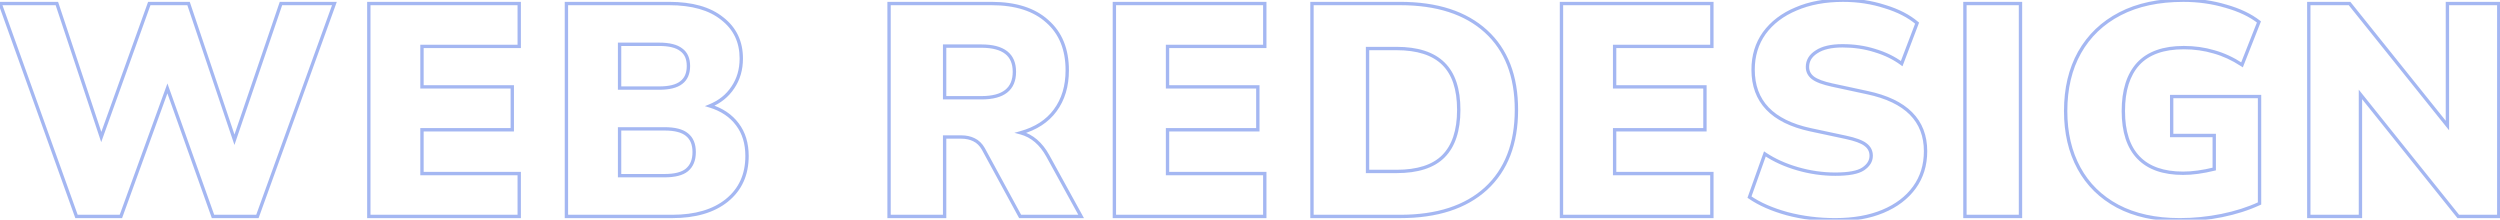 <svg width="1490" height="131" viewBox="0 0 1490 131" fill="none" xmlns="http://www.w3.org/2000/svg">
<mask id="path-1-outside-1_751_575" maskUnits="userSpaceOnUse" x="-2" y="-1" width="1493" height="133" fill="black">
<rect fill="white" x="-2" y="-1" width="1493" height="133"/>
<path d="M45.594 129L0.054 2.1H33.894L60.354 81.66L88.974 2.1H112.374L139.734 83.28L167.454 2.1H199.314L153.414 129H126.954L99.774 52.68L72.054 129H45.594ZM219.821 129V2.1H309.461V27.66H251.501V51.78H305.321V77.34H251.501V103.44H309.461V129H219.821ZM337.588 129V2.1H398.788C412.468 2.1 423.028 5.1 430.468 11.1C438.028 16.98 441.808 24.9 441.808 34.86C441.808 41.46 440.128 47.22 436.768 52.14C433.528 57.06 428.968 60.72 423.088 63.12C430.168 65.28 435.628 68.94 439.468 74.1C443.308 79.14 445.228 85.44 445.228 93C445.228 104.16 441.208 112.98 433.168 119.46C425.248 125.82 414.388 129 400.588 129H337.588ZM369.268 52.5H392.848C398.848 52.5 403.228 51.42 405.988 49.26C408.868 47.1 410.308 43.8 410.308 39.36C410.308 34.92 408.868 31.68 405.988 29.64C403.228 27.48 398.848 26.4 392.848 26.4H369.268V52.5ZM369.268 104.7H396.088C402.208 104.7 406.648 103.56 409.408 101.28C412.288 98.88 413.728 95.34 413.728 90.66C413.728 85.98 412.288 82.5 409.408 80.22C406.648 77.94 402.208 76.8 396.088 76.8H369.268V104.7ZM529.878 129V2.1H590.898C605.298 2.1 616.398 5.64 624.198 12.72C632.118 19.68 636.078 29.4 636.078 41.88C636.078 51.36 633.678 59.34 628.878 65.82C624.198 72.18 617.358 76.62 608.358 79.14C615.078 80.94 620.478 85.56 624.558 93L644.358 129H607.998L586.038 88.68C584.598 86.16 582.738 84.36 580.458 83.28C578.298 82.2 575.778 81.66 572.898 81.66H562.998V129H529.878ZM562.998 58.26H584.958C598.038 58.26 604.578 53.1 604.578 42.78C604.578 32.58 598.038 27.48 584.958 27.48H562.998V58.26ZM664.168 129V2.1H753.808V27.66H695.848V51.78H749.668V77.34H695.848V103.44H753.808V129H664.168ZM781.934 129V2.1H834.494C856.454 2.1 873.494 7.62 885.614 18.66C897.734 29.7 903.794 45.3 903.794 65.46C903.794 85.62 897.734 101.28 885.614 112.44C873.494 123.48 856.454 129 834.494 129H781.934ZM815.054 102.18H832.334C844.934 102.18 854.234 99.18 860.234 93.18C866.354 87.06 869.414 77.82 869.414 65.46C869.414 53.1 866.354 43.92 860.234 37.92C854.114 31.92 844.814 28.92 832.334 28.92H815.054V102.18ZM930.638 129V2.1H1020.28V27.66H962.318V51.78H1016.14V77.34H962.318V103.44H1020.28V129H930.638ZM1093.81 130.98C1083.85 130.98 1074.31 129.78 1065.19 127.38C1056.07 124.86 1048.57 121.56 1042.69 117.48L1051.87 91.74C1057.39 95.46 1063.87 98.4 1071.31 100.56C1078.75 102.72 1086.25 103.8 1093.81 103.8C1101.73 103.8 1107.25 102.78 1110.37 100.74C1113.61 98.58 1115.23 95.94 1115.23 92.82C1115.23 90.06 1114.09 87.84 1111.81 86.16C1109.65 84.48 1105.75 83.04 1100.11 81.84L1079.05 77.34C1056.25 72.42 1044.85 60.48 1044.85 41.52C1044.85 33.24 1047.07 25.98 1051.51 19.74C1056.07 13.5 1062.37 8.7 1070.41 5.34C1078.45 1.86 1087.81 0.12 1098.49 0.12C1107.25 0.12 1115.53 1.38 1123.33 3.9C1131.25 6.3 1137.67 9.6 1142.59 13.8L1133.41 37.92C1128.85 34.56 1123.57 31.98 1117.57 30.18C1111.57 28.26 1105.09 27.3 1098.13 27.3C1091.41 27.3 1086.25 28.5 1082.65 30.9C1079.05 33.18 1077.25 36.18 1077.25 39.9C1077.25 42.54 1078.33 44.7 1080.49 46.38C1082.65 48.06 1086.49 49.5 1092.01 50.7L1112.89 55.2C1136.05 60.12 1147.63 71.76 1147.63 90.12C1147.63 98.4 1145.41 105.6 1140.97 111.72C1136.53 117.84 1130.29 122.58 1122.25 125.94C1114.21 129.3 1104.73 130.98 1093.81 130.98ZM1171.09 129V2.1H1204.21V129H1171.09ZM1299.17 130.98C1284.65 130.98 1272.29 128.28 1262.09 122.88C1252.01 117.48 1244.33 109.92 1239.05 100.2C1233.77 90.48 1231.13 79.14 1231.13 66.18C1231.13 52.74 1233.89 41.1 1239.41 31.26C1245.05 21.3 1253.09 13.62 1263.53 8.22C1273.97 2.82 1286.57 0.12 1301.33 0.12C1310.21 0.12 1318.67 1.32 1326.71 3.72C1334.75 6 1341.29 9.12 1346.33 13.08L1336.25 38.64C1330.73 35.04 1325.15 32.46 1319.51 30.9C1313.87 29.22 1307.87 28.38 1301.51 28.38C1289.39 28.38 1280.33 31.62 1274.33 38.1C1268.45 44.58 1265.51 53.94 1265.51 66.18C1265.51 78.42 1268.51 87.66 1274.51 93.9C1280.51 100.14 1289.39 103.26 1301.15 103.26C1306.67 103.26 1312.85 102.42 1319.69 100.74V80.76H1294.31V57.54H1346.69V121.26C1339.97 124.38 1332.47 126.78 1324.19 128.46C1315.91 130.14 1307.57 130.98 1299.17 130.98ZM1376.04 129V2.1H1400.34L1458.66 74.82V2.1H1489.26V129H1465.14L1406.82 56.28V129H1376.04Z"/>
</mask>
<path d="M45.594 129L44.653 129.338L44.89 130H45.594V129ZM0.054 2.1V1.1H-1.367L-0.887 2.438L0.054 2.1ZM33.894 2.1L34.843 1.784L34.615 1.1H33.894V2.1ZM60.354 81.66L59.405 81.976L60.317 84.717L61.295 81.999L60.354 81.66ZM88.974 2.1V1.1H88.271L88.033 1.762L88.974 2.1ZM112.374 2.1L113.321 1.781L113.092 1.1H112.374V2.1ZM139.734 83.28L138.786 83.599L139.728 86.393L140.68 83.603L139.734 83.28ZM167.454 2.1V1.1H166.739L166.508 1.777L167.454 2.1ZM199.314 2.1L200.254 2.44L200.739 1.1H199.314V2.1ZM153.414 129V130H154.116L154.354 129.34L153.414 129ZM126.954 129L126.012 129.335L126.248 130H126.954V129ZM99.774 52.68L100.716 52.344L99.783 49.725L98.834 52.339L99.774 52.68ZM72.054 129V130H72.755L72.994 129.341L72.054 129ZM46.535 128.662L0.995 1.762L-0.887 2.438L44.653 129.338L46.535 128.662ZM0.054 3.1H33.894V1.1H0.054V3.1ZM32.945 2.416L59.405 81.976L61.303 81.344L34.843 1.784L32.945 2.416ZM61.295 81.999L89.915 2.438L88.033 1.762L59.413 81.322L61.295 81.999ZM88.974 3.1H112.374V1.1H88.974V3.1ZM111.426 2.419L138.786 83.599L140.681 82.961L113.321 1.781L111.426 2.419ZM140.68 83.603L168.4 2.423L166.508 1.777L138.788 82.957L140.68 83.603ZM167.454 3.1H199.314V1.1H167.454V3.1ZM198.373 1.76L152.473 128.66L154.354 129.34L200.254 2.44L198.373 1.76ZM153.414 128H126.954V130H153.414V128ZM127.896 128.665L100.716 52.344L98.832 53.016L126.012 129.335L127.896 128.665ZM98.834 52.339L71.114 128.659L72.994 129.341L100.714 53.021L98.834 52.339ZM72.054 128H45.594V130H72.054V128ZM219.821 129H218.821V130H219.821V129ZM219.821 2.1V1.1H218.821V2.1H219.821ZM309.461 2.1H310.461V1.1H309.461V2.1ZM309.461 27.66V28.66H310.461V27.66H309.461ZM251.501 27.66V26.66H250.501V27.66H251.501ZM251.501 51.78H250.501V52.78H251.501V51.78ZM305.321 51.78H306.321V50.78H305.321V51.78ZM305.321 77.34V78.34H306.321V77.34H305.321ZM251.501 77.34V76.34H250.501V77.34H251.501ZM251.501 103.44H250.501V104.44H251.501V103.44ZM309.461 103.44H310.461V102.44H309.461V103.44ZM309.461 129V130H310.461V129H309.461ZM220.821 129V2.1H218.821V129H220.821ZM219.821 3.1H309.461V1.1H219.821V3.1ZM308.461 2.1V27.66H310.461V2.1H308.461ZM309.461 26.66H251.501V28.66H309.461V26.66ZM250.501 27.66V51.78H252.501V27.66H250.501ZM251.501 52.78H305.321V50.78H251.501V52.78ZM304.321 51.78V77.34H306.321V51.78H304.321ZM305.321 76.34H251.501V78.34H305.321V76.34ZM250.501 77.34V103.44H252.501V77.34H250.501ZM251.501 104.44H309.461V102.44H251.501V104.44ZM308.461 103.44V129H310.461V103.44H308.461ZM309.461 128H219.821V130H309.461V128ZM337.588 129H336.588V130H337.588V129ZM337.588 2.1V1.1H336.588V2.1H337.588ZM430.468 11.1L429.84 11.878L429.847 11.884L429.854 11.889L430.468 11.1ZM436.768 52.14L435.942 51.576L435.937 51.583L435.932 51.59L436.768 52.14ZM423.088 63.12L422.71 62.194L420.107 63.256L422.796 64.076L423.088 63.12ZM439.468 74.1L438.665 74.697L438.672 74.706L439.468 74.1ZM433.168 119.46L433.794 120.24L433.795 120.239L433.168 119.46ZM369.268 52.5H368.268V53.5H369.268V52.5ZM405.988 49.26L405.388 48.46L405.379 48.466L405.371 48.472L405.988 49.26ZM405.988 29.64L405.371 30.427L405.39 30.442L405.41 30.456L405.988 29.64ZM369.268 26.4V25.4H368.268V26.4H369.268ZM369.268 104.7H368.268V105.7H369.268V104.7ZM409.408 101.28L410.044 102.051L410.048 102.048L409.408 101.28ZM409.408 80.22L408.771 80.991L408.779 80.998L408.787 81.004L409.408 80.22ZM369.268 76.8V75.8H368.268V76.8H369.268ZM338.588 129V2.1H336.588V129H338.588ZM337.588 3.1H398.788V1.1H337.588V3.1ZM398.788 3.1C412.335 3.1 422.64 6.072 429.84 11.878L431.095 10.322C423.415 4.128 412.6 1.1 398.788 1.1V3.1ZM429.854 11.889C437.159 17.571 440.808 25.194 440.808 34.86H442.808C442.808 24.606 438.896 16.389 431.082 10.311L429.854 11.889ZM440.808 34.86C440.808 41.281 439.176 46.84 435.942 51.576L437.593 52.704C441.079 47.6 442.808 41.639 442.808 34.86H440.808ZM435.932 51.59C432.812 56.328 428.418 59.864 422.71 62.194L423.465 64.046C429.517 61.576 434.243 57.792 437.603 52.69L435.932 51.59ZM422.796 64.076C429.704 66.184 434.971 69.733 438.665 74.697L440.27 73.503C436.284 68.147 430.632 64.376 423.379 62.163L422.796 64.076ZM438.672 74.706C442.355 79.54 444.228 85.615 444.228 93H446.228C446.228 85.265 444.26 78.74 440.263 73.494L438.672 74.706ZM444.228 93C444.228 103.885 440.324 112.408 432.54 118.681L433.795 120.239C442.092 113.552 446.228 104.435 446.228 93H444.228ZM432.541 118.68C424.853 124.854 414.241 128 400.588 128V130C414.534 130 425.642 126.786 433.794 120.24L432.541 118.68ZM400.588 128H337.588V130H400.588V128ZM369.268 53.5H392.848V51.5H369.268V53.5ZM392.848 53.5C398.927 53.5 403.581 52.413 406.604 50.047L405.371 48.472C402.874 50.427 398.768 51.5 392.848 51.5V53.5ZM406.588 50.06C409.778 47.667 411.308 44.033 411.308 39.36H409.308C409.308 43.567 407.957 46.533 405.388 48.46L406.588 50.06ZM411.308 39.36C411.308 34.689 409.778 31.1 406.566 28.824L405.41 30.456C407.957 32.26 409.308 35.151 409.308 39.36H411.308ZM406.604 28.852C403.581 26.487 398.927 25.4 392.848 25.4V27.4C398.768 27.4 402.874 28.473 405.371 30.427L406.604 28.852ZM392.848 25.4H369.268V27.4H392.848V25.4ZM368.268 26.4V52.5H370.268V26.4H368.268ZM369.268 105.7H396.088V103.7H369.268V105.7ZM396.088 105.7C402.29 105.7 407.016 104.553 410.044 102.051L408.771 100.509C406.279 102.567 402.125 103.7 396.088 103.7V105.7ZM410.048 102.048C413.211 99.412 414.728 95.556 414.728 90.66H412.728C412.728 95.124 411.364 98.348 408.767 100.512L410.048 102.048ZM414.728 90.66C414.728 85.766 413.211 81.956 410.028 79.436L408.787 81.004C411.364 83.044 412.728 86.194 412.728 90.66H414.728ZM410.044 79.449C407.016 76.947 402.29 75.8 396.088 75.8V77.8C402.125 77.8 406.279 78.933 408.771 80.991L410.044 79.449ZM396.088 75.8H369.268V77.8H396.088V75.8ZM368.268 76.8V104.7H370.268V76.8H368.268ZM529.878 129H528.878V130H529.878V129ZM529.878 2.1V1.1H528.878V2.1H529.878ZM624.198 12.72L623.526 13.46L623.532 13.466L623.538 13.471L624.198 12.72ZM628.878 65.82L628.075 65.225L628.073 65.227L628.878 65.82ZM608.358 79.14L608.089 78.177L604.573 79.161L608.099 80.106L608.358 79.14ZM624.558 93L623.681 93.481L623.682 93.482L624.558 93ZM644.358 129V130H646.049L645.234 128.518L644.358 129ZM607.998 129L607.12 129.478L607.404 130H607.998V129ZM586.038 88.68L586.916 88.202L586.911 88.193L586.906 88.184L586.038 88.68ZM580.458 83.28L580.011 84.174L580.021 84.179L580.03 84.184L580.458 83.28ZM562.998 81.66V80.66H561.998V81.66H562.998ZM562.998 129V130H563.998V129H562.998ZM562.998 58.26H561.998V59.26H562.998V58.26ZM562.998 27.48V26.48H561.998V27.48H562.998ZM530.878 129V2.1H528.878V129H530.878ZM529.878 3.1H590.898V1.1H529.878V3.1ZM590.898 3.1C605.142 3.1 615.968 6.6 623.526 13.46L624.87 11.979C616.828 4.68 605.455 1.1 590.898 1.1V3.1ZM623.538 13.471C631.202 20.206 635.078 29.63 635.078 41.88H637.078C637.078 29.17 633.034 19.154 624.858 11.969L623.538 13.471ZM635.078 41.88C635.078 51.185 632.726 58.946 628.075 65.225L629.682 66.415C634.631 59.734 637.078 51.535 637.078 41.88H635.078ZM628.073 65.227C623.548 71.376 616.915 75.706 608.089 78.177L608.628 80.103C617.802 77.534 624.848 72.984 629.684 66.413L628.073 65.227ZM608.099 80.106C614.5 81.82 619.702 86.224 623.681 93.481L625.435 92.519C621.255 84.896 615.657 80.06 608.617 78.174L608.099 80.106ZM623.682 93.482L643.482 129.482L645.234 128.518L625.434 92.518L623.682 93.482ZM644.358 128H607.998V130H644.358V128ZM608.876 128.522L586.916 88.202L585.16 89.158L607.12 129.478L608.876 128.522ZM586.906 88.184C585.381 85.514 583.378 83.557 580.886 82.376L580.03 84.184C582.098 85.163 583.816 86.806 585.17 89.176L586.906 88.184ZM580.905 82.386C578.582 81.224 575.904 80.66 572.898 80.66V82.66C575.653 82.66 578.014 83.176 580.011 84.174L580.905 82.386ZM572.898 80.66H562.998V82.66H572.898V80.66ZM561.998 81.66V129H563.998V81.66H561.998ZM562.998 128H529.878V130H562.998V128ZM562.998 59.26H584.958V57.26H562.998V59.26ZM584.958 59.26C591.603 59.26 596.771 57.954 600.293 55.175C603.86 52.361 605.578 48.166 605.578 42.78H603.578C603.578 47.714 602.027 51.259 599.054 53.605C596.036 55.986 591.394 57.26 584.958 57.26V59.26ZM605.578 42.78C605.578 37.45 603.857 33.299 600.288 30.516C596.767 27.77 591.601 26.48 584.958 26.48V28.48C591.396 28.48 596.04 29.74 599.058 32.094C602.029 34.411 603.578 37.91 603.578 42.78H605.578ZM584.958 26.48H562.998V28.48H584.958V26.48ZM561.998 27.48V58.26H563.998V27.48H561.998ZM664.168 129H663.168V130H664.168V129ZM664.168 2.1V1.1H663.168V2.1H664.168ZM753.808 2.1H754.808V1.1H753.808V2.1ZM753.808 27.66V28.66H754.808V27.66H753.808ZM695.848 27.66V26.66H694.848V27.66H695.848ZM695.848 51.78H694.848V52.78H695.848V51.78ZM749.668 51.78H750.668V50.78H749.668V51.78ZM749.668 77.34V78.34H750.668V77.34H749.668ZM695.848 77.34V76.34H694.848V77.34H695.848ZM695.848 103.44H694.848V104.44H695.848V103.44ZM753.808 103.44H754.808V102.44H753.808V103.44ZM753.808 129V130H754.808V129H753.808ZM665.168 129V2.1H663.168V129H665.168ZM664.168 3.1H753.808V1.1H664.168V3.1ZM752.808 2.1V27.66H754.808V2.1H752.808ZM753.808 26.66H695.848V28.66H753.808V26.66ZM694.848 27.66V51.78H696.848V27.66H694.848ZM695.848 52.78H749.668V50.78H695.848V52.78ZM748.668 51.78V77.34H750.668V51.78H748.668ZM749.668 76.34H695.848V78.34H749.668V76.34ZM694.848 77.34V103.44H696.848V77.34H694.848ZM695.848 104.44H753.808V102.44H695.848V104.44ZM752.808 103.44V129H754.808V103.44H752.808ZM753.808 128H664.168V130H753.808V128ZM781.935 129H780.935V130H781.935V129ZM781.935 2.1V1.1H780.935V2.1H781.935ZM885.615 112.44L886.288 113.179L886.292 113.176L885.615 112.44ZM815.055 102.18H814.055V103.18H815.055V102.18ZM860.234 93.18L859.527 92.473L860.234 93.18ZM815.055 28.92V27.92H814.055V28.92H815.055ZM782.935 129V2.1H780.935V129H782.935ZM781.935 3.1H834.495V1.1H781.935V3.1ZM834.495 3.1C856.291 3.1 873.06 8.577 884.941 19.399L886.288 17.921C873.929 6.663 856.618 1.1 834.495 1.1V3.1ZM884.941 19.399C896.807 30.207 902.794 45.512 902.794 65.46H904.794C904.794 45.088 898.662 29.192 886.288 17.921L884.941 19.399ZM902.794 65.46C902.794 85.408 896.807 100.775 884.937 111.704L886.292 113.176C898.662 101.785 904.794 85.832 904.794 65.46H902.794ZM884.941 111.701C873.06 122.523 856.291 128 834.495 128V130C856.618 130 873.929 124.437 886.288 113.179L884.941 111.701ZM834.495 128H781.935V130H834.495V128ZM815.055 103.18H832.334V101.18H815.055V103.18ZM832.334 103.18C845.072 103.18 854.68 100.149 860.942 93.887L859.527 92.473C853.789 98.211 844.797 101.18 832.334 101.18V103.18ZM860.942 93.887C867.317 87.512 870.414 77.971 870.414 65.46H868.414C868.414 77.669 865.392 86.608 859.527 92.473L860.942 93.887ZM870.414 65.46C870.414 52.951 867.318 43.464 860.935 37.206L859.534 38.634C865.391 44.376 868.414 53.249 868.414 65.46H870.414ZM860.935 37.206C854.557 30.953 844.957 27.92 832.334 27.92V29.92C844.672 29.92 853.672 32.886 859.534 38.634L860.935 37.206ZM832.334 27.92H815.055V29.92H832.334V27.92ZM814.055 28.92V102.18H816.055V28.92H814.055ZM930.638 129H929.638V130H930.638V129ZM930.638 2.1V1.1H929.638V2.1H930.638ZM1020.28 2.1H1021.28V1.1H1020.28V2.1ZM1020.28 27.66V28.66H1021.28V27.66H1020.28ZM962.318 27.66V26.66H961.318V27.66H962.318ZM962.318 51.78H961.318V52.78H962.318V51.78ZM1016.14 51.78H1017.14V50.78H1016.14V51.78ZM1016.14 77.34V78.34H1017.14V77.34H1016.14ZM962.318 77.34V76.34H961.318V77.34H962.318ZM962.318 103.44H961.318V104.44H962.318V103.44ZM1020.28 103.44H1021.28V102.44H1020.28V103.44ZM1020.28 129V130H1021.28V129H1020.28ZM931.638 129V2.1H929.638V129H931.638ZM930.638 3.1H1020.28V1.1H930.638V3.1ZM1019.28 2.1V27.66H1021.28V2.1H1019.28ZM1020.28 26.66H962.318V28.66H1020.28V26.66ZM961.318 27.66V51.78H963.318V27.66H961.318ZM962.318 52.78H1016.14V50.78H962.318V52.78ZM1015.14 51.78V77.34H1017.14V51.78H1015.14ZM1016.14 76.34H962.318V78.34H1016.14V76.34ZM961.318 77.34V103.44H963.318V77.34H961.318ZM962.318 104.44H1020.28V102.44H962.318V104.44ZM1019.28 103.44V129H1021.28V103.44H1019.28ZM1020.28 128H930.638V130H1020.28V128ZM1065.19 127.38L1064.92 128.344L1064.93 128.347L1065.19 127.38ZM1042.69 117.48L1041.75 117.144L1041.49 117.865L1042.12 118.302L1042.69 117.48ZM1051.87 91.74L1052.43 90.911L1051.36 90.191L1050.93 91.404L1051.87 91.74ZM1071.31 100.56L1071.03 101.52L1071.31 100.56ZM1110.37 100.74L1110.91 101.577L1110.92 101.572L1110.37 100.74ZM1111.81 86.16L1111.19 86.949L1111.2 86.957L1111.21 86.965L1111.81 86.16ZM1100.11 81.84L1099.9 82.818L1099.9 82.818L1100.11 81.84ZM1079.05 77.34L1078.84 78.317L1078.84 78.318L1079.05 77.34ZM1051.51 19.74L1050.7 19.15L1050.69 19.16L1051.51 19.74ZM1070.41 5.34L1070.79 6.263L1070.8 6.258L1070.41 5.34ZM1123.33 3.9L1123.02 4.852L1123.03 4.854L1123.04 4.857L1123.33 3.9ZM1142.59 13.8L1143.52 14.156L1143.77 13.497L1143.24 13.039L1142.59 13.8ZM1133.41 37.92L1132.81 38.725L1133.87 39.506L1134.34 38.276L1133.41 37.92ZM1117.57 30.18L1117.26 31.132L1117.27 31.135L1117.28 31.138L1117.57 30.18ZM1082.65 30.9L1083.18 31.745L1083.19 31.738L1083.2 31.732L1082.65 30.9ZM1080.49 46.38L1079.87 47.169L1080.49 46.38ZM1092.01 50.7L1091.79 51.677L1091.8 51.678L1092.01 50.7ZM1112.89 55.2L1112.68 56.178L1112.68 56.178L1112.89 55.2ZM1122.25 125.94L1122.63 126.863L1122.25 125.94ZM1093.81 129.98C1083.93 129.98 1074.47 128.79 1065.44 126.413L1064.93 128.347C1074.14 130.77 1083.77 131.98 1093.81 131.98V129.98ZM1065.45 126.416C1056.41 123.917 1049.02 120.657 1043.26 116.658L1042.12 118.302C1048.11 122.463 1055.72 125.803 1064.92 128.344L1065.45 126.416ZM1043.63 117.816L1052.81 92.076L1050.93 91.404L1041.75 117.144L1043.63 117.816ZM1051.31 92.569C1056.93 96.356 1063.5 99.336 1071.03 101.52L1071.59 99.6C1064.23 97.464 1057.85 94.564 1052.43 90.911L1051.31 92.569ZM1071.03 101.52C1078.56 103.706 1086.15 104.8 1093.81 104.8V102.8C1086.34 102.8 1078.94 101.734 1071.59 99.6L1071.03 101.52ZM1093.81 104.8C1101.75 104.8 1107.53 103.79 1110.91 101.577L1109.82 99.903C1106.96 101.77 1101.71 102.8 1093.81 102.8V104.8ZM1110.92 101.572C1114.36 99.279 1116.23 96.359 1116.23 92.82H1114.23C1114.23 95.521 1112.85 97.881 1109.81 99.908L1110.92 101.572ZM1116.23 92.82C1116.23 89.733 1114.93 87.218 1112.4 85.355L1111.21 86.965C1113.25 88.462 1114.23 90.387 1114.23 92.82H1116.23ZM1112.42 85.371C1110.07 83.542 1105.97 82.066 1100.32 80.862L1099.9 82.818C1105.52 84.014 1109.22 85.418 1111.19 86.949L1112.42 85.371ZM1100.32 80.862L1079.26 76.362L1078.84 78.318L1099.9 82.818L1100.32 80.862ZM1079.26 76.362C1067.98 73.928 1059.64 69.781 1054.12 64.004C1048.62 58.248 1045.85 50.784 1045.85 41.52H1043.85C1043.85 51.216 1046.77 59.202 1052.67 65.386C1058.56 71.549 1067.32 75.832 1078.84 78.317L1079.26 76.362ZM1045.85 41.52C1045.85 33.43 1048.01 26.377 1052.32 20.32L1050.69 19.16C1046.12 25.584 1043.85 33.05 1043.85 41.52H1045.85ZM1052.31 20.33C1056.75 14.255 1062.9 9.562 1070.79 6.263L1070.02 4.417C1061.84 7.838 1055.38 12.745 1050.7 19.15L1052.31 20.33ZM1070.8 6.258C1078.69 2.843 1087.91 1.12 1098.49 1.12V-0.88C1087.7 -0.88 1078.2 0.877 1070.01 4.422L1070.8 6.258ZM1098.49 1.12C1107.15 1.12 1115.33 2.366 1123.02 4.852L1123.63 2.948C1115.73 0.394 1107.34 -0.88 1098.49 -0.88V1.12ZM1123.04 4.857C1130.86 7.228 1137.15 10.471 1141.94 14.561L1143.24 13.039C1138.19 8.729 1131.63 5.372 1123.62 2.943L1123.04 4.857ZM1141.65 13.444L1132.47 37.564L1134.34 38.276L1143.52 14.156L1141.65 13.444ZM1134 37.115C1129.34 33.68 1123.95 31.052 1117.85 29.222L1117.28 31.138C1123.18 32.908 1128.36 35.44 1132.81 38.725L1134 37.115ZM1117.87 29.228C1111.76 27.273 1105.18 26.3 1098.13 26.3V28.3C1104.99 28.3 1111.37 29.247 1117.26 31.132L1117.87 29.228ZM1098.13 26.3C1091.31 26.3 1085.92 27.513 1082.09 30.068L1083.2 31.732C1086.57 29.487 1091.5 28.3 1098.13 28.3V26.3ZM1082.11 30.055C1078.27 32.487 1076.25 35.782 1076.25 39.9H1078.25C1078.25 36.578 1079.82 33.873 1083.18 31.745L1082.11 30.055ZM1076.25 39.9C1076.25 42.861 1077.48 45.308 1079.87 47.169L1081.1 45.591C1079.17 44.092 1078.25 42.218 1078.25 39.9H1076.25ZM1079.87 47.169C1082.22 48.996 1086.25 50.472 1091.79 51.677L1092.22 49.723C1086.72 48.528 1083.07 47.124 1081.1 45.591L1079.87 47.169ZM1091.8 51.678L1112.68 56.178L1113.1 54.222L1092.22 49.722L1091.8 51.678ZM1112.68 56.178C1124.15 58.615 1132.63 62.691 1138.23 68.325C1143.81 73.935 1146.63 81.17 1146.63 90.12H1148.63C1148.63 80.71 1145.65 72.945 1139.65 66.915C1133.68 60.909 1124.78 56.705 1113.09 54.222L1112.68 56.178ZM1146.63 90.12C1146.63 98.21 1144.46 105.2 1140.16 111.133L1141.78 112.307C1146.35 106 1148.63 98.59 1148.63 90.12H1146.63ZM1140.16 111.133C1135.84 117.083 1129.76 121.717 1121.86 125.017L1122.63 126.863C1130.82 123.443 1137.21 118.597 1141.78 112.307L1140.16 111.133ZM1121.86 125.017C1113.97 128.315 1104.63 129.98 1093.81 129.98V131.98C1104.83 131.98 1114.44 130.285 1122.63 126.863L1121.86 125.017ZM1171.09 129H1170.09V130H1171.09V129ZM1171.09 2.1V1.1H1170.09V2.1H1171.09ZM1204.21 2.1H1205.21V1.1H1204.21V2.1ZM1204.21 129V130H1205.21V129H1204.21ZM1172.09 129V2.1H1170.09V129H1172.09ZM1171.09 3.1H1204.21V1.1H1171.09V3.1ZM1203.21 2.1V129H1205.21V2.1H1203.21ZM1204.21 128H1171.09V130H1204.21V128ZM1262.09 122.88L1261.62 123.761L1261.62 123.764L1262.09 122.88ZM1239.05 100.2L1239.93 99.723L1239.05 100.2ZM1239.41 31.26L1238.54 30.767L1238.54 30.771L1239.41 31.26ZM1263.53 8.22L1263.99 9.108L1263.53 8.22ZM1326.71 3.72L1326.42 4.678L1326.43 4.682L1326.71 3.72ZM1346.33 13.08L1347.26 13.447L1347.53 12.754L1346.95 12.294L1346.33 13.08ZM1336.25 38.64L1335.7 39.478L1336.73 40.147L1337.18 39.007L1336.25 38.64ZM1319.51 30.9L1319.22 31.858L1319.23 31.861L1319.24 31.864L1319.51 30.9ZM1274.33 38.1L1273.59 37.421L1273.59 37.428L1274.33 38.1ZM1274.51 93.9L1273.79 94.593L1274.51 93.9ZM1319.69 100.74L1319.93 101.711L1320.69 101.524V100.74H1319.69ZM1319.69 80.76H1320.69V79.76H1319.69V80.76ZM1294.31 80.76H1293.31V81.76H1294.31V80.76ZM1294.31 57.54V56.54H1293.31V57.54H1294.31ZM1346.69 57.54H1347.69V56.54H1346.69V57.54ZM1346.69 121.26L1347.11 122.167L1347.69 121.898V121.26H1346.69ZM1299.17 129.98C1284.77 129.98 1272.58 127.303 1262.56 121.996L1261.62 123.764C1272 129.257 1284.53 131.98 1299.17 131.98V129.98ZM1262.56 121.999C1252.65 116.687 1245.11 109.265 1239.93 99.723L1238.17 100.677C1243.55 110.575 1251.37 118.273 1261.62 123.761L1262.56 121.999ZM1239.93 99.723C1234.74 90.172 1232.13 79.002 1232.13 66.18H1230.13C1230.13 79.278 1232.8 90.787 1238.17 100.677L1239.93 99.723ZM1232.13 66.18C1232.13 52.879 1234.86 41.414 1240.28 31.749L1238.54 30.771C1232.92 40.786 1230.13 52.601 1230.13 66.18H1232.13ZM1240.28 31.753C1245.82 21.966 1253.71 14.422 1263.99 9.108L1263.07 7.332C1252.46 12.818 1244.28 20.634 1238.54 30.767L1240.28 31.753ZM1263.99 9.108C1274.25 3.798 1286.69 1.12 1301.33 1.12V-0.88C1286.45 -0.88 1273.68 1.842 1263.07 7.332L1263.99 9.108ZM1301.33 1.12C1310.12 1.12 1318.48 2.308 1326.42 4.678L1326.99 2.762C1318.86 0.332 1310.3 -0.88 1301.33 -0.88V1.12ZM1326.43 4.682C1334.39 6.937 1340.8 10.007 1345.71 13.866L1346.95 12.294C1341.78 8.233 1335.11 5.063 1326.98 2.758L1326.43 4.682ZM1345.4 12.713L1335.32 38.273L1337.18 39.007L1347.26 13.447L1345.4 12.713ZM1336.79 37.802C1331.2 34.153 1325.52 31.527 1319.77 29.936L1319.24 31.864C1324.77 33.393 1330.26 35.927 1335.7 39.478L1336.79 37.802ZM1319.79 29.942C1314.05 28.232 1307.96 27.38 1301.51 27.38V29.38C1307.78 29.38 1313.68 30.208 1319.22 31.858L1319.79 29.942ZM1301.51 27.38C1289.22 27.38 1279.85 30.669 1273.59 37.421L1275.06 38.779C1280.81 32.571 1289.56 29.38 1301.51 29.38V27.38ZM1273.59 37.428C1267.48 44.154 1264.51 53.791 1264.51 66.18H1266.51C1266.51 54.089 1269.41 45.006 1275.07 38.772L1273.59 37.428ZM1264.51 66.18C1264.51 78.571 1267.54 88.102 1273.79 94.593L1275.23 93.207C1269.47 87.219 1266.51 78.269 1266.51 66.18H1264.51ZM1273.79 94.593C1280.03 101.092 1289.22 104.26 1301.15 104.26V102.26C1289.56 102.26 1280.98 99.189 1275.23 93.207L1273.79 94.593ZM1301.15 104.26C1306.77 104.26 1313.03 103.405 1319.93 101.711L1319.45 99.769C1312.67 101.435 1306.57 102.26 1301.15 102.26V104.26ZM1320.69 100.74V80.76H1318.69V100.74H1320.69ZM1319.69 79.76H1294.31V81.76H1319.69V79.76ZM1295.31 80.76V57.54H1293.31V80.76H1295.31ZM1294.31 58.54H1346.69V56.54H1294.31V58.54ZM1345.69 57.54V121.26H1347.69V57.54H1345.69ZM1346.27 120.353C1339.63 123.436 1332.2 125.813 1323.99 127.48L1324.39 129.44C1332.73 127.747 1340.31 125.324 1347.11 122.167L1346.27 120.353ZM1323.99 127.48C1315.77 129.147 1307.5 129.98 1299.17 129.98V131.98C1307.63 131.98 1316.04 131.133 1324.39 129.44L1323.99 127.48ZM1376.04 129H1375.04V130H1376.04V129ZM1376.04 2.1V1.1H1375.04V2.1H1376.04ZM1400.34 2.1L1401.12 1.474L1400.82 1.1H1400.34V2.1ZM1458.66 74.82L1457.88 75.446L1459.66 77.665V74.82H1458.66ZM1458.66 2.1V1.1H1457.66V2.1H1458.66ZM1489.26 2.1H1490.26V1.1H1489.26V2.1ZM1489.26 129V130H1490.26V129H1489.26ZM1465.14 129L1464.36 129.626L1464.66 130H1465.14V129ZM1406.82 56.28L1407.6 55.654L1405.82 53.435V56.28H1406.82ZM1406.82 129V130H1407.82V129H1406.82ZM1377.04 129V2.1H1375.04V129H1377.04ZM1376.04 3.1H1400.34V1.1H1376.04V3.1ZM1399.56 2.726L1457.88 75.446L1459.44 74.194L1401.12 1.474L1399.56 2.726ZM1459.66 74.82V2.1H1457.66V74.82H1459.66ZM1458.66 3.1H1489.26V1.1H1458.66V3.1ZM1488.26 2.1V129H1490.26V2.1H1488.26ZM1489.26 128H1465.14V130H1489.26V128ZM1465.92 128.374L1407.6 55.654L1406.04 56.906L1464.36 129.626L1465.92 128.374ZM1405.82 56.28V129H1407.82V56.28H1405.82ZM1406.82 128H1376.04V130H1406.82V128Z" fill="#4A71E7" fill-opacity="0.5" mask="url(#path-1-outside-1_751_575)"/>
</svg>
